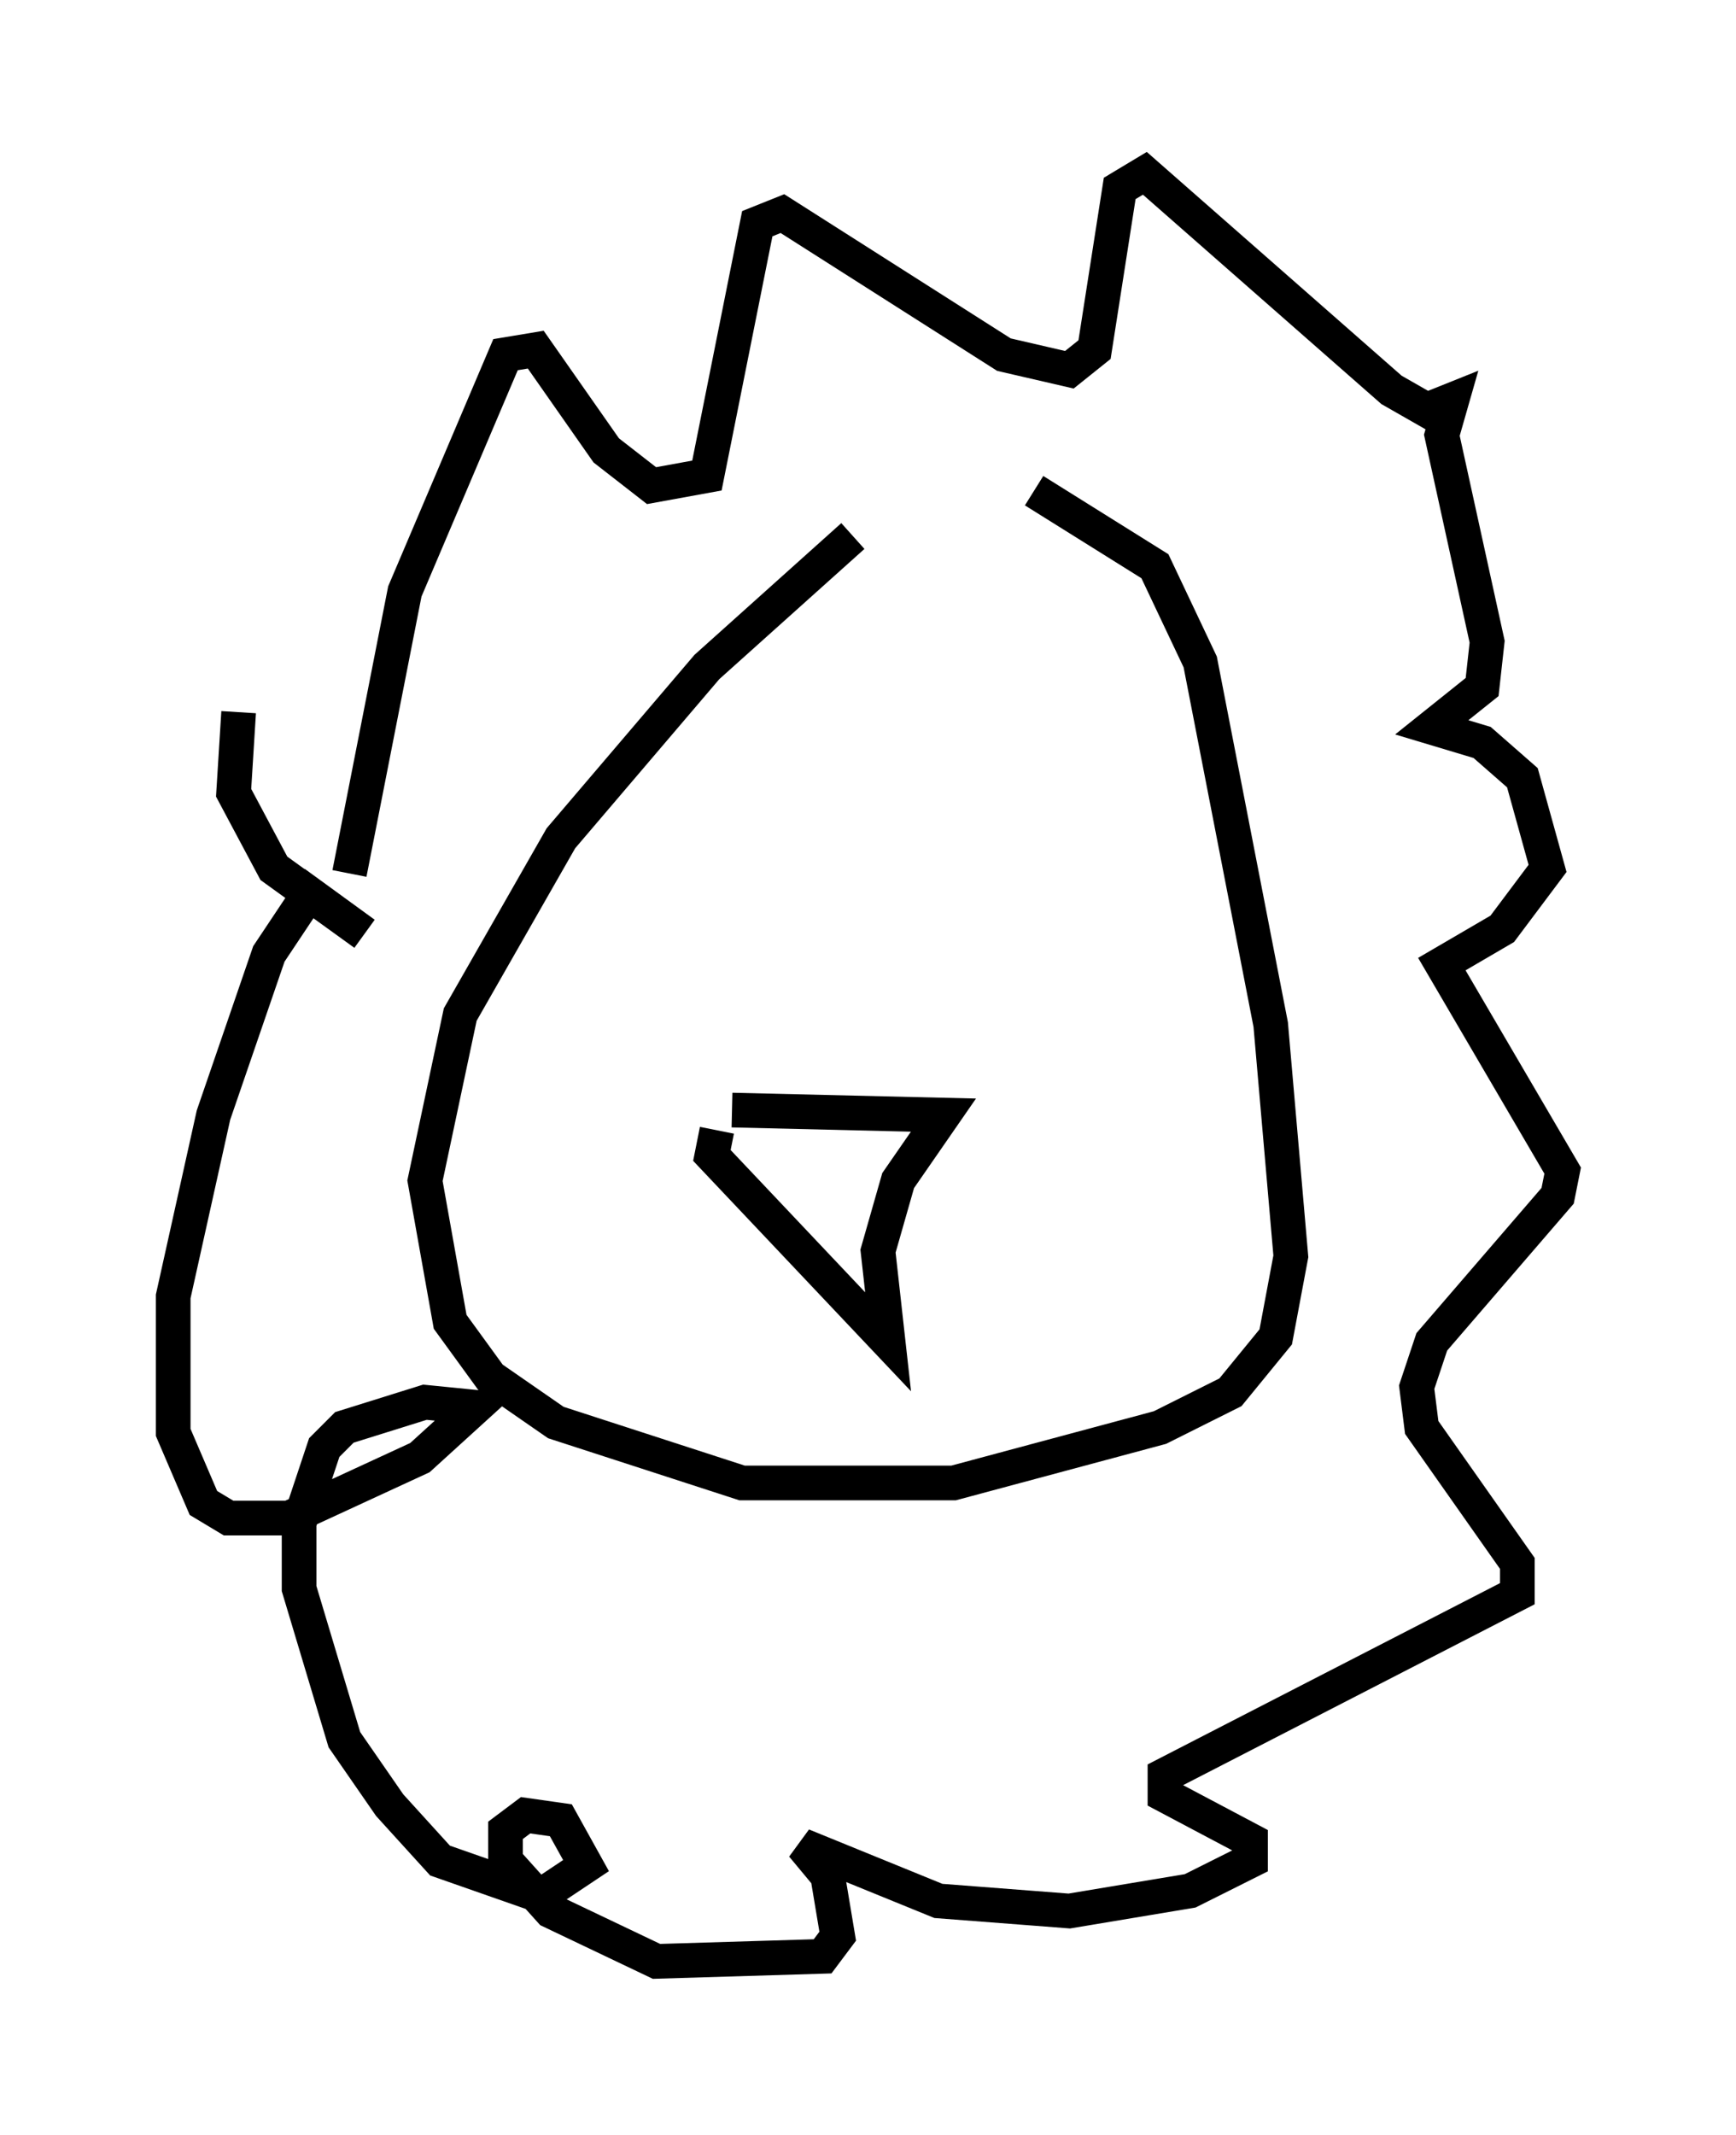 <?xml version="1.0" encoding="utf-8" ?>
<svg baseProfile="full" height="61.564" version="1.1" width="50.089" xmlns="http://www.w3.org/2000/svg" xmlns:ev="http://www.w3.org/2001/xml-events" xmlns:xlink="http://www.w3.org/1999/xlink"><defs /><rect fill="white" height="61.564" width="50.089" x="0" y="0" /><path d="M26.642, 14.296 m-2.034, 1.162 l-4.212, 3.777 -4.212, 4.939 l-2.905, 5.084 -1.017, 4.793 l0.726, 4.067 1.162, 1.598 l1.888, 1.307 5.374, 1.743 l6.101, 0.0 5.955, -1.598 l2.034, -1.017 1.307, -1.598 l0.436, -2.324 -0.581, -6.682 l-2.034, -10.458 -1.307, -2.76 l-3.486, -2.179 m-19.754, 11.039 l1.598, -8.134 2.905, -6.827 l0.872, -0.145 2.034, 2.905 l1.307, 1.017 1.598, -0.291 l1.453, -7.263 0.726, -0.291 l6.391, 4.067 1.888, 0.436 l0.726, -0.581 0.726, -4.648 l0.726, -0.436 7.117, 6.246 l1.017, 0.581 0.726, -0.291 l-0.291, 1.017 1.307, 5.955 l-0.145, 1.307 -1.453, 1.162 l1.453, 0.436 1.162, 1.017 l0.726, 2.615 -1.307, 1.743 l-1.743, 1.017 3.486, 5.955 l-0.145, 0.726 -3.631, 4.212 l-0.436, 1.307 0.145, 1.162 l2.76, 3.922 0.0, 0.872 l-10.168, 5.229 0.0, 0.581 l2.469, 1.307 0.0, 0.581 l-1.743, 0.872 -3.486, 0.581 l-3.777, -0.291 -3.922, -1.598 l0.726, 0.872 0.291, 1.743 l-0.436, 0.581 -4.793, 0.145 l-3.05, -1.453 -1.307, -1.453 l0.0, -0.872 0.581, -0.436 l1.017, 0.145 0.726, 1.307 l-1.307, 0.872 -2.905, -1.017 l-1.453, -1.598 -1.307, -1.888 l-1.307, -4.358 0.0, -1.888 l0.726, -2.179 0.581, -0.581 l2.324, -0.726 1.453, 0.145 l-1.598, 1.453 -3.777, 1.743 l-1.743, 0.0 -0.726, -0.436 l-0.872, -2.034 0.0, -3.922 l1.162, -5.229 1.598, -4.648 l1.162, -1.743 1.598, 1.162 l-2.615, -1.888 -1.162, -2.179 l0.145, -2.324 m14.235, 11.475 l6.101, 0.145 -1.307, 1.888 l-0.581, 2.034 0.291, 2.615 l-5.084, -5.374 0.145, -0.726 " fill="none" stroke="black" stroke-width="1" /></svg>